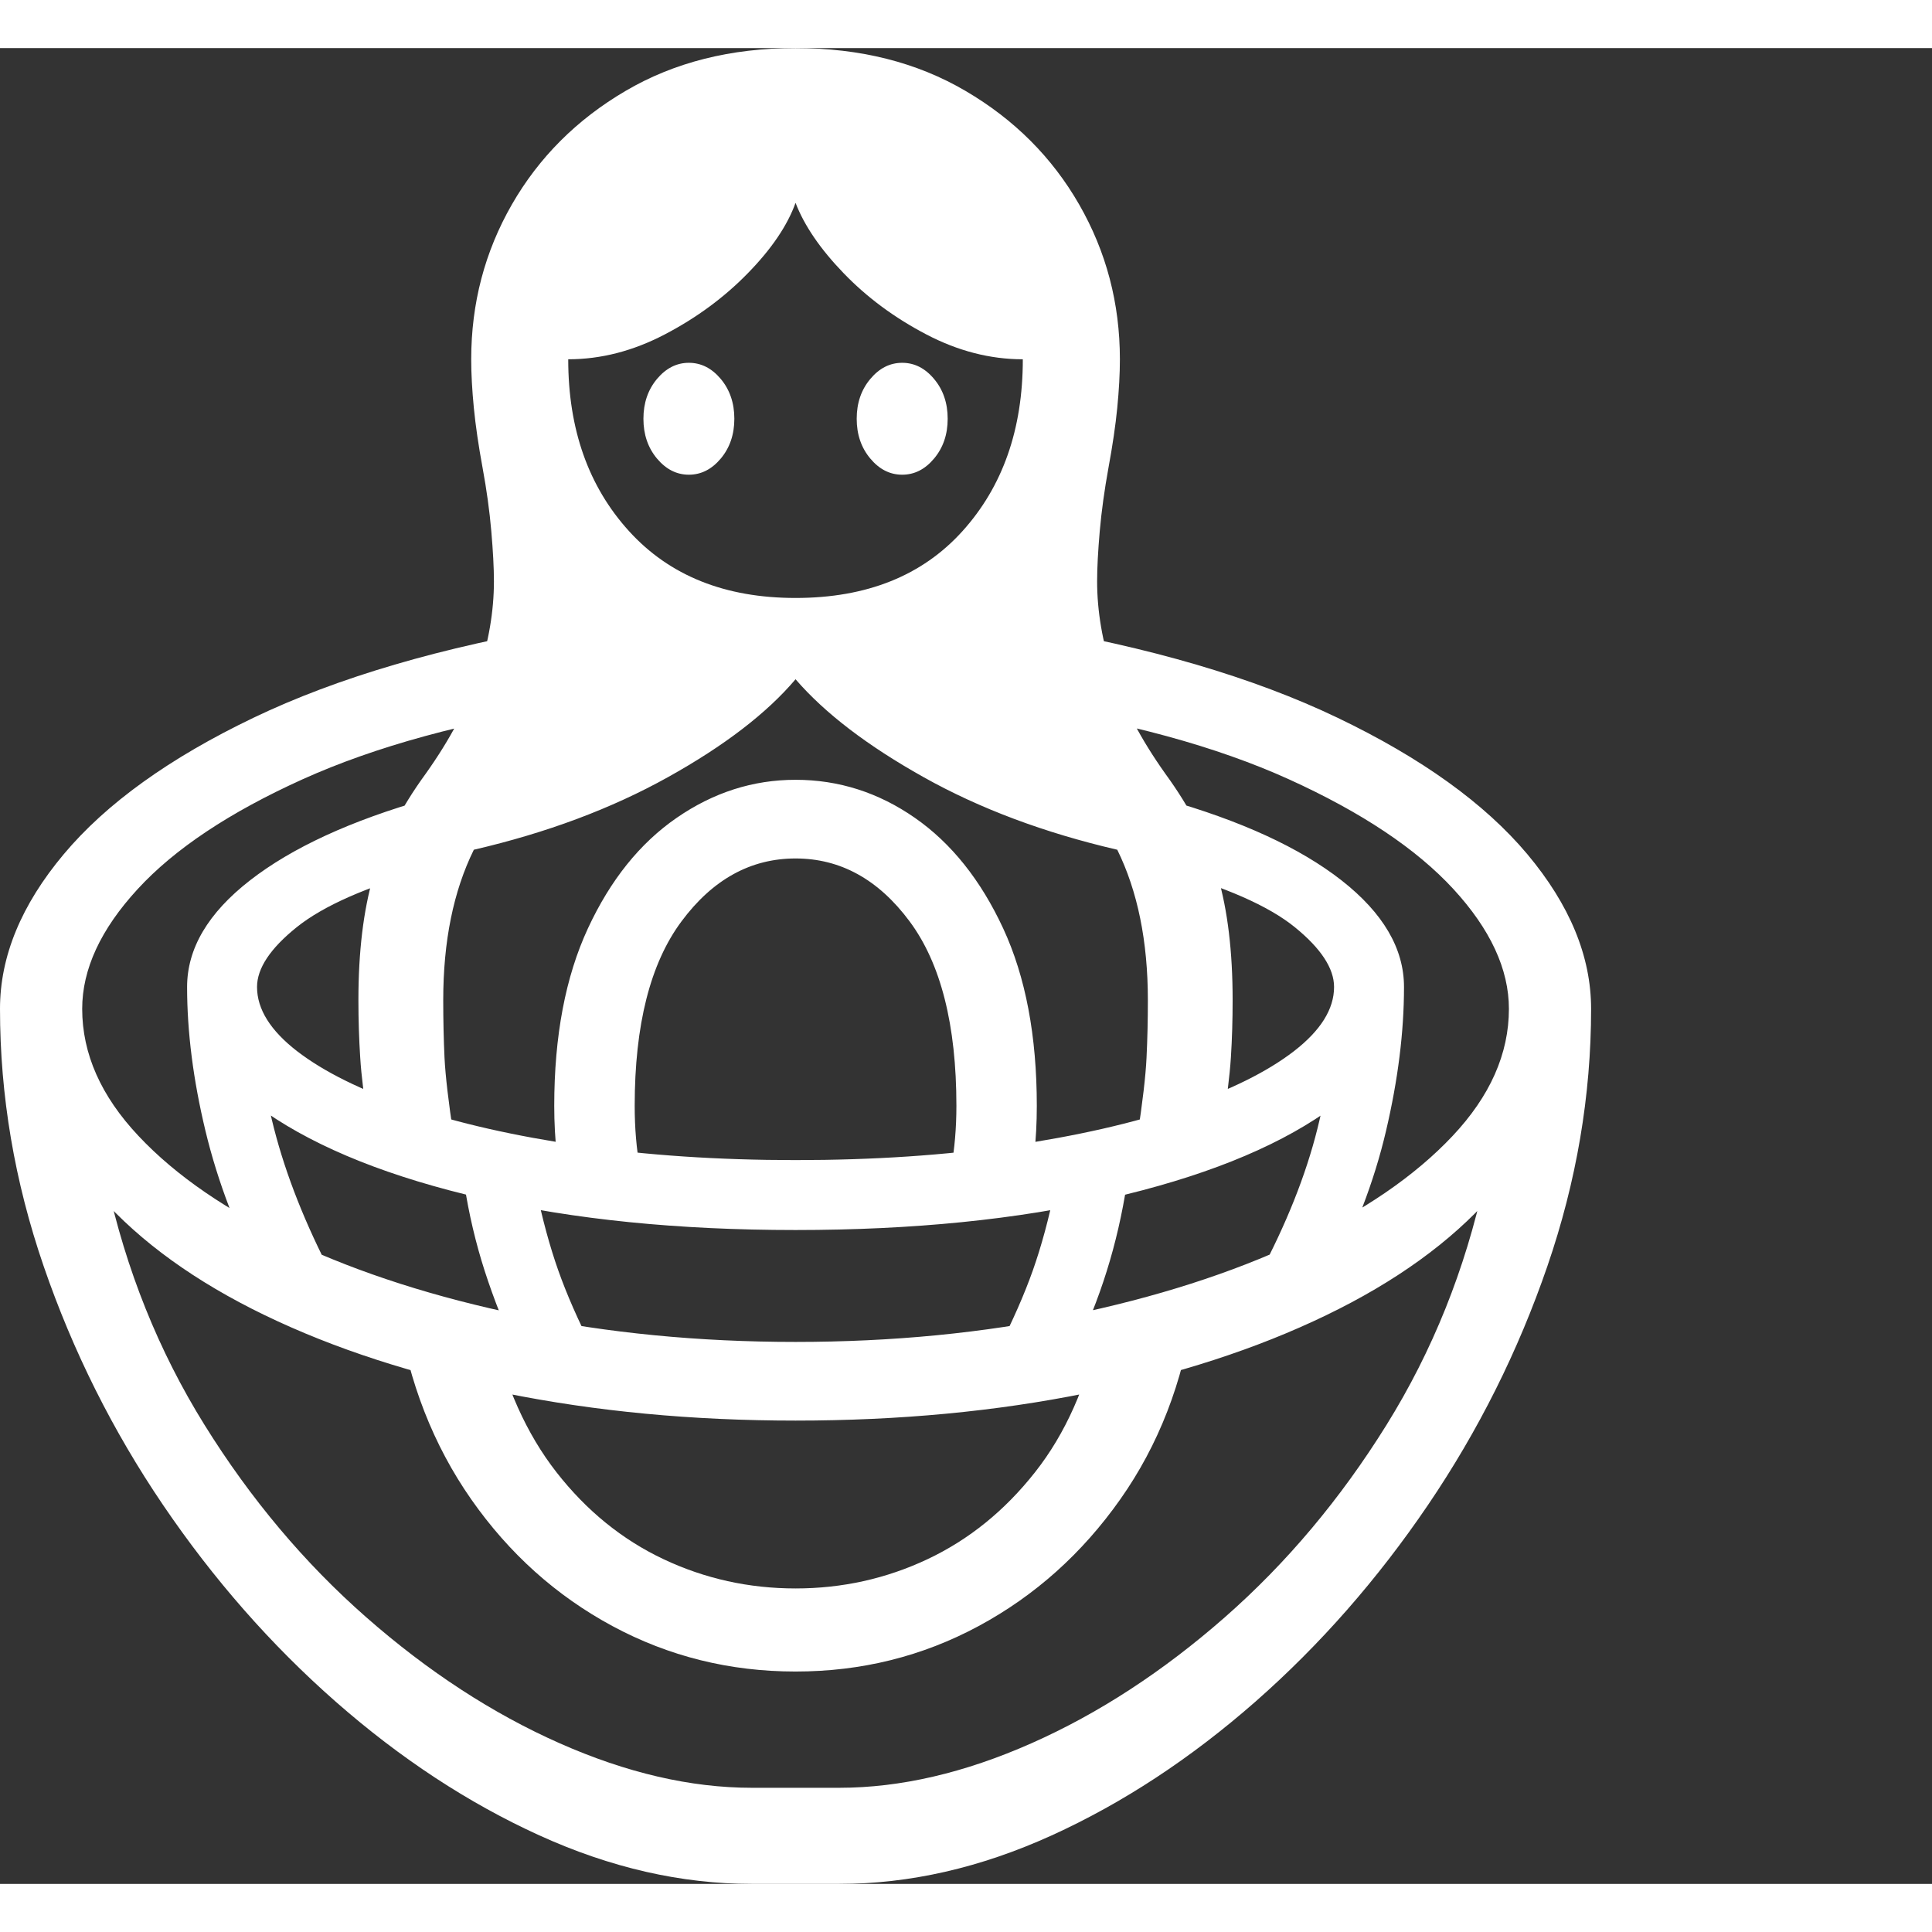 <svg version="1.1" xmlns="http://www.w3.org/2000/svg" style="fill:rgba(0,0,0,1.0)" width="256" height="256" viewBox="0 0 34.531 32.812"><rect x="0" y="0" width="34.531" height="32.812" fill="#333333" stroke="none"/><path fill="rgb(255, 255, 255)" d="M13.438 32.812 C12.177 32.812 10.911 32.523 9.641 31.945 C8.37 31.367 7.156 30.57 6 29.555 C4.844 28.539 3.815 27.367 2.914 26.039 C2.013 24.711 1.302 23.289 0.781 21.773 C0.26 20.258 0 18.724 0 17.172 C0 16.234 0.38 15.313 1.141 14.406 C1.901 13.5 3.031 12.688 4.531 11.969 C6.031 11.25 7.896 10.703 10.125 10.328 L10.234 11.75 C8.318 12.042 6.708 12.482 5.406 13.07 C4.104 13.659 3.122 14.312 2.461 15.031 C1.799 15.75 1.469 16.464 1.469 17.172 C1.469 17.974 1.805 18.732 2.477 19.445 C3.148 20.159 4.073 20.792 5.25 21.344 C6.427 21.896 7.784 22.331 9.32 22.648 C10.857 22.966 12.49 23.125 14.219 23.125 C15.948 23.125 17.581 22.966 19.117 22.648 C20.654 22.331 22.01 21.896 23.188 21.344 C24.365 20.792 25.289 20.159 25.961 19.445 C26.633 18.732 26.969 17.974 26.969 17.172 C26.969 16.464 26.638 15.75 25.977 15.031 C25.315 14.312 24.336 13.659 23.039 13.07 C21.742 12.482 20.13 12.042 18.203 11.75 L18.312 10.328 C20.542 10.703 22.406 11.25 23.906 11.969 C25.406 12.688 26.536 13.5 27.297 14.406 C28.057 15.313 28.438 16.234 28.438 17.172 C28.438 18.724 28.177 20.258 27.656 21.773 C27.135 23.289 26.424 24.711 25.523 26.039 C24.622 27.367 23.594 28.539 22.438 29.555 C21.281 30.57 20.068 31.367 18.797 31.945 C17.526 32.523 16.26 32.812 15 32.812 Z M4.719 22.094 C4.24 21.177 3.891 20.263 3.672 19.352 C3.453 18.44 3.344 17.583 3.344 16.781 L4.578 16.781 C4.578 17.635 4.685 18.479 4.898 19.312 C5.112 20.146 5.458 21.021 5.938 21.938 Z M9.25 23.344 C9.021 22.854 8.826 22.359 8.664 21.859 C8.503 21.359 8.38 20.839 8.297 20.297 L9.578 20.375 C9.693 20.927 9.826 21.417 9.977 21.844 C10.128 22.271 10.333 22.74 10.594 23.25 Z M14.219 29.016 C13.042 29.016 11.951 28.745 10.945 28.203 C9.94 27.661 9.099 26.906 8.422 25.938 C7.745 24.969 7.307 23.849 7.109 22.578 L8.797 22.891 C9.026 23.911 9.409 24.766 9.945 25.453 C10.482 26.141 11.12 26.659 11.859 27.008 C12.599 27.357 13.385 27.531 14.219 27.531 C15.052 27.531 15.839 27.357 16.578 27.008 C17.318 26.659 17.958 26.141 18.5 25.453 C19.042 24.766 19.422 23.911 19.641 22.891 L21.328 22.578 C21.141 23.849 20.706 24.969 20.023 25.938 C19.341 26.906 18.497 27.661 17.492 28.203 C16.487 28.745 15.396 29.016 14.219 29.016 Z M13.438 31.094 L15 31.094 C16.094 31.094 17.24 30.828 18.438 30.297 C19.635 29.766 20.786 29.016 21.891 28.047 C22.995 27.078 23.958 25.932 24.781 24.609 C25.604 23.286 26.187 21.833 26.531 20.25 L26.656 20.516 C25.927 21.339 24.943 22.049 23.703 22.648 C22.464 23.247 21.036 23.711 19.422 24.039 C17.807 24.367 16.073 24.531 14.219 24.531 C12.375 24.531 10.643 24.367 9.023 24.039 C7.404 23.711 5.974 23.247 4.734 22.648 C3.495 22.049 2.51 21.339 1.781 20.516 L1.906 20.25 C2.25 21.833 2.833 23.286 3.656 24.609 C4.479 25.932 5.443 27.078 6.547 28.047 C7.651 29.016 8.802 29.766 10 30.297 C11.198 30.828 12.344 31.094 13.438 31.094 Z M14.219 21.125 C12.125 21.125 10.26 20.938 8.625 20.562 C6.99 20.187 5.701 19.674 4.758 19.023 C3.815 18.372 3.344 17.625 3.344 16.781 C3.344 16.094 3.719 15.458 4.469 14.875 C5.219 14.292 6.271 13.807 7.625 13.422 L7.625 14.688 C6.552 14.99 5.779 15.331 5.305 15.711 C4.831 16.091 4.594 16.448 4.594 16.781 C4.594 17.177 4.833 17.56 5.312 17.93 C5.792 18.299 6.461 18.63 7.32 18.922 C8.18 19.214 9.198 19.445 10.375 19.617 C11.552 19.789 12.833 19.875 14.219 19.875 C15.615 19.875 16.898 19.789 18.07 19.617 C19.242 19.445 20.258 19.214 21.117 18.922 C21.977 18.63 22.646 18.299 23.125 17.93 C23.604 17.56 23.844 17.177 23.844 16.781 C23.844 16.448 23.609 16.091 23.141 15.711 C22.672 15.331 21.896 14.99 20.812 14.688 L20.812 13.422 C22.177 13.807 23.232 14.292 23.977 14.875 C24.721 15.458 25.094 16.094 25.094 16.781 C25.094 17.625 24.625 18.372 23.688 19.023 C22.75 19.674 21.461 20.187 19.82 20.562 C18.18 20.938 16.313 21.125 14.219 21.125 Z M11.438 20.016 L9.953 19.781 C9.922 19.5 9.906 19.208 9.906 18.906 C9.906 17.656 10.107 16.599 10.508 15.734 C10.909 14.87 11.437 14.211 12.094 13.758 C12.75 13.305 13.458 13.078 14.219 13.078 C14.99 13.078 15.701 13.305 16.352 13.758 C17.003 14.211 17.529 14.87 17.93 15.734 C18.331 16.599 18.531 17.656 18.531 18.906 C18.531 19.208 18.516 19.5 18.484 19.781 L17 20.016 C17.062 19.672 17.094 19.302 17.094 18.906 C17.094 17.458 16.815 16.359 16.258 15.609 C15.701 14.859 15.021 14.484 14.219 14.484 C13.417 14.484 12.737 14.859 12.18 15.609 C11.622 16.359 11.344 17.458 11.344 18.906 C11.344 19.302 11.375 19.672 11.438 20.016 Z M19.188 23.344 L17.844 23.25 C18.104 22.74 18.31 22.271 18.461 21.844 C18.612 21.417 18.745 20.927 18.859 20.375 L20.141 20.297 C20.057 20.839 19.938 21.359 19.781 21.859 C19.625 22.359 19.427 22.854 19.188 23.344 Z M8.109 19.453 L6.594 19.297 C6.51 18.786 6.458 18.367 6.438 18.039 C6.417 17.711 6.406 17.37 6.406 17.016 C6.406 16.151 6.495 15.414 6.672 14.805 C6.849 14.195 7.161 13.583 7.609 12.969 C8.047 12.354 8.359 11.76 8.547 11.188 C8.734 10.615 8.828 10.063 8.828 9.531 C8.828 9.292 8.812 8.992 8.781 8.633 C8.75 8.273 8.698 7.896 8.625 7.5 C8.552 7.104 8.5 6.747 8.469 6.43 C8.438 6.112 8.422 5.823 8.422 5.562 C8.422 4.562 8.664 3.641 9.148 2.797 C9.633 1.953 10.31 1.276 11.18 0.766 C12.049 0.255 13.062 -0 14.219 -0 C15.375 -0 16.388 0.255 17.258 0.766 C18.128 1.276 18.805 1.953 19.289 2.797 C19.773 3.641 20.016 4.562 20.016 5.562 C20.016 5.823 20 6.112 19.969 6.43 C19.938 6.747 19.885 7.104 19.812 7.5 C19.74 7.896 19.688 8.273 19.656 8.633 C19.625 8.992 19.609 9.292 19.609 9.531 C19.609 10.063 19.703 10.615 19.891 11.188 C20.078 11.76 20.391 12.354 20.828 12.969 C21.276 13.583 21.589 14.195 21.766 14.805 C21.943 15.414 22.031 16.151 22.031 17.016 C22.031 17.37 22.021 17.711 22 18.039 C21.979 18.367 21.927 18.786 21.844 19.297 L20.328 19.453 C20.422 18.839 20.477 18.37 20.492 18.047 C20.508 17.724 20.516 17.38 20.516 17.016 C20.516 15.964 20.333 15.068 19.969 14.328 C18.667 14.026 17.513 13.594 16.508 13.031 C15.503 12.469 14.74 11.885 14.219 11.281 C13.708 11.885 12.948 12.469 11.938 13.031 C10.927 13.594 9.771 14.026 8.469 14.328 C8.104 15.068 7.922 15.964 7.922 17.016 C7.922 17.38 7.93 17.724 7.945 18.047 C7.961 18.37 8.016 18.839 8.109 19.453 Z M23.719 22.094 L22.5 21.938 C22.99 21.021 23.339 20.146 23.547 19.312 C23.755 18.479 23.859 17.635 23.859 16.781 L25.094 16.781 C25.094 17.583 24.987 18.44 24.773 19.352 C24.56 20.263 24.208 21.177 23.719 22.094 Z M12.312 7.625 C12.094 7.625 11.904 7.529 11.742 7.336 C11.581 7.143 11.5 6.906 11.5 6.625 C11.5 6.344 11.581 6.107 11.742 5.914 C11.904 5.721 12.094 5.625 12.312 5.625 C12.531 5.625 12.721 5.721 12.883 5.914 C13.044 6.107 13.125 6.344 13.125 6.625 C13.125 6.906 13.044 7.143 12.883 7.336 C12.721 7.529 12.531 7.625 12.312 7.625 Z M14.219 9.828 C15.49 9.828 16.484 9.43 17.203 8.633 C17.922 7.836 18.281 6.813 18.281 5.562 C17.698 5.562 17.122 5.414 16.555 5.117 C15.987 4.82 15.495 4.456 15.078 4.023 C14.661 3.591 14.375 3.172 14.219 2.766 C14.073 3.172 13.789 3.591 13.367 4.023 C12.945 4.456 12.451 4.82 11.883 5.117 C11.315 5.414 10.74 5.562 10.156 5.562 C10.156 6.813 10.518 7.836 11.242 8.633 C11.966 9.43 12.958 9.828 14.219 9.828 Z M16.125 7.625 C15.906 7.625 15.716 7.529 15.555 7.336 C15.393 7.143 15.312 6.906 15.312 6.625 C15.312 6.344 15.393 6.107 15.555 5.914 C15.716 5.721 15.906 5.625 16.125 5.625 C16.344 5.625 16.534 5.721 16.695 5.914 C16.857 6.107 16.938 6.344 16.938 6.625 C16.938 6.906 16.857 7.143 16.695 7.336 C16.534 7.529 16.344 7.625 16.125 7.625 Z M34.531 27.344" /></svg>
